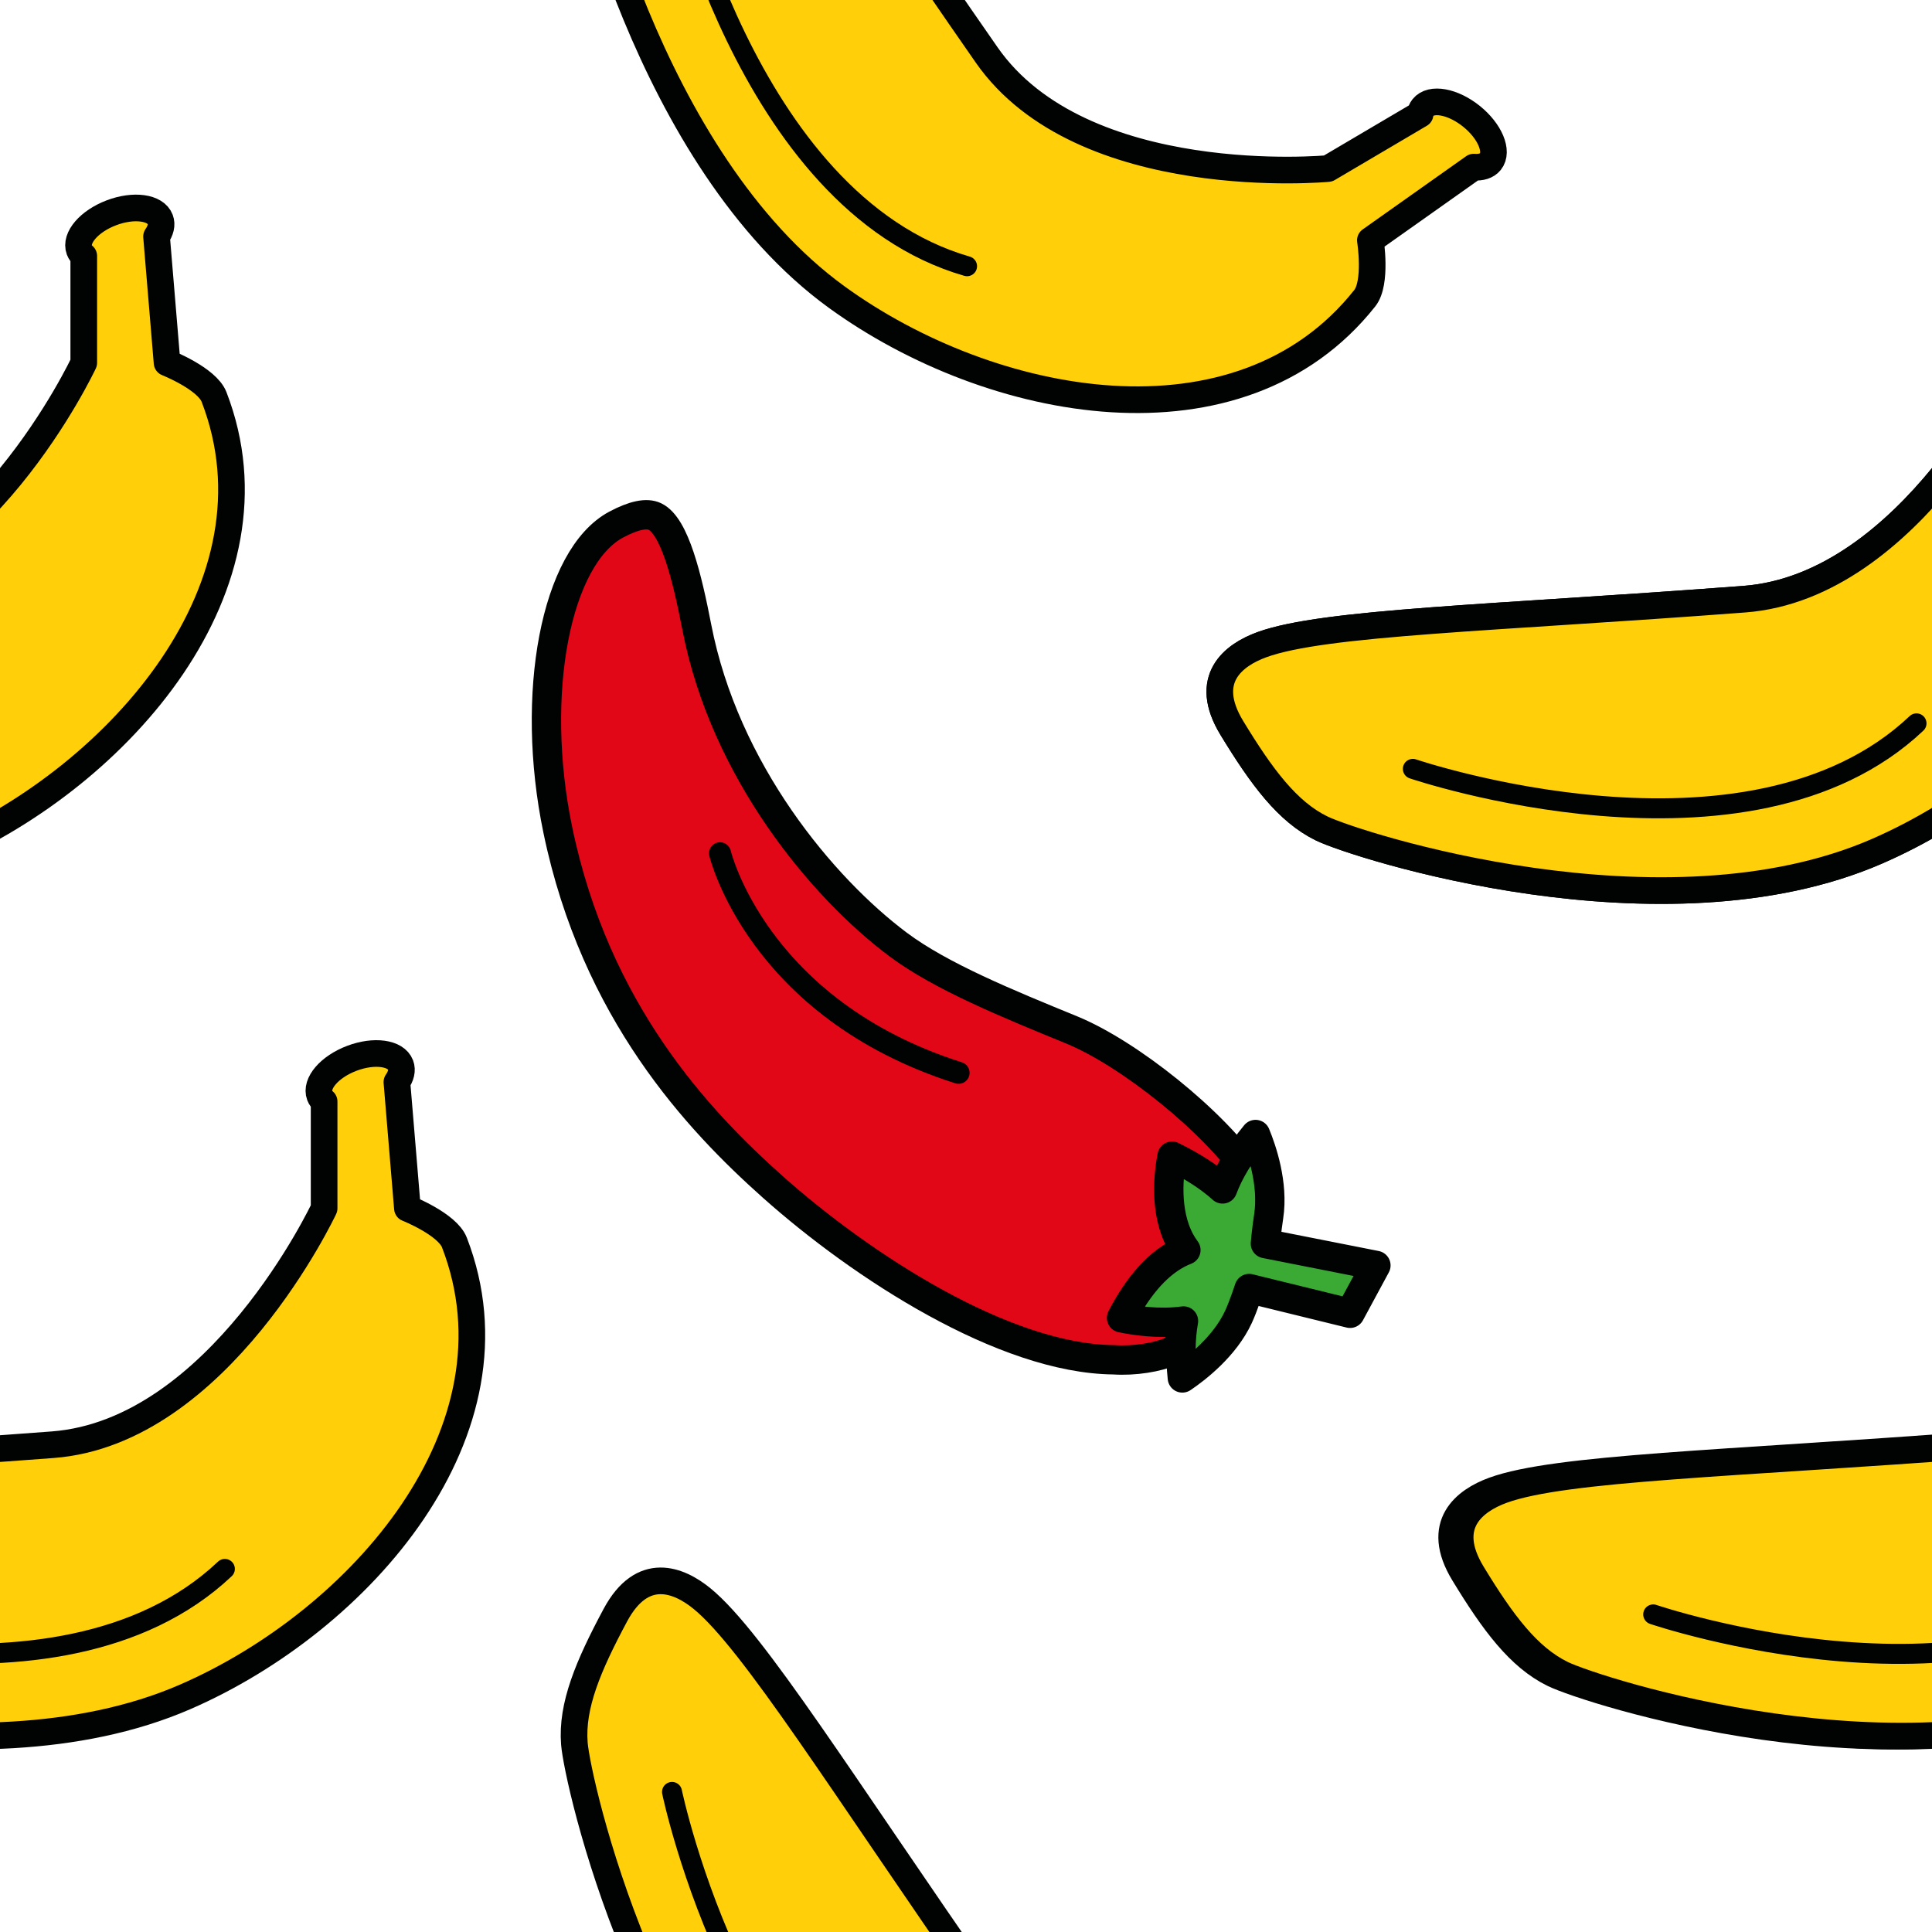 <?xml version="1.0" encoding="utf-8"?>
<!-- Generator: Adobe Illustrator 16.0.0, SVG Export Plug-In . SVG Version: 6.00 Build 0)  -->
<!DOCTYPE svg PUBLIC "-//W3C//DTD SVG 1.1//EN" "http://www.w3.org/Graphics/SVG/1.1/DTD/svg11.dtd">
<svg version="1.1" xmlns="http://www.w3.org/2000/svg" xmlns:xlink="http://www.w3.org/1999/xlink" x="0px" y="0px" width="220px"
	 height="220px" viewBox="0 0 220 220" enable-background="new 0 0 220 220" xml:space="preserve">
<g id="bg">
</g>
<g id="Layer_1">
	<g>
		
			<path fill="#FFD009" stroke="#010202" stroke-width="3.034" stroke-linecap="round" stroke-linejoin="round" stroke-miterlimit="10" d="
			M51.745,141.488c-0.81-2.095-5.351-3.893-5.351-3.893l-1.198-14.378c0.469-0.667,0.644-1.353,0.419-1.944
			c-0.522-1.383-3.007-1.723-5.549-0.762c-2.542,0.962-4.18,2.861-3.656,4.243c0.099,0.264,0.271,0.488,0.498,0.675v12.166
			c0,0-11.938,25.479-30.899,26.917c-28.733,2.18-47.89,2.605-54.957,5.188c-3.214,1.175-6.81,3.892-3.406,9.485
			c3.406,5.595,6.33,9.531,10.216,11.431c3.886,1.9,38.871,13.196,63.224,2.612C41.036,184.558,60.014,162.892,51.745,141.488z"/>
		
			<path fill="none" stroke="#010202" stroke-width="2.276" stroke-linecap="round" stroke-linejoin="round" stroke-miterlimit="10" d="
			M-31.746,183.836c0,0,38.143,12.981,57.352-5.181"/>
	</g>
	<g>
		
			<path fill="#FFD009" stroke="#010202" stroke-width="3.034" stroke-linecap="round" stroke-linejoin="round" stroke-miterlimit="10" d="
			M244.374,45.204c-0.809-2.095-5.35-3.893-5.35-3.893l-1.198-14.378c0.469-0.667,0.644-1.353,0.419-1.944
			c-0.522-1.383-3.007-1.723-5.549-0.762c-2.542,0.962-4.18,2.861-3.657,4.243c0.099,0.264,0.271,0.488,0.499,0.675v12.166
			c0,0-11.938,25.479-30.899,26.917c-28.733,2.18-47.89,2.605-54.957,5.188c-3.214,1.175-6.81,3.892-3.405,9.485
			c3.405,5.595,6.33,9.531,10.215,11.431c3.886,1.9,38.871,13.196,63.224,2.612C233.665,88.273,252.643,66.607,244.374,45.204z"/>
		
			<path fill="none" stroke="#010202" stroke-width="2.276" stroke-linecap="round" stroke-linejoin="round" stroke-miterlimit="10" d="
			M160.884,87.552c0,0,38.143,12.981,57.352-5.181"/>
	</g>
	
		<path fill="#FFD009" stroke="#010202" stroke-width="3.034" stroke-linecap="round" stroke-linejoin="round" stroke-miterlimit="10" d="
		M155.412,254.457c1.394-1.762,0.635-6.587,0.635-6.587l11.777-8.335c0.813,0.064,1.491-0.133,1.888-0.627
		c0.926-1.152-0.043-3.465-2.163-5.167c-2.12-1.7-4.588-2.147-5.513-0.994c-0.176,0.22-0.282,0.481-0.328,0.772l-10.48,6.18
		c0,0-28.01,2.658-38.88-12.943c-16.473-23.643-26.57-39.928-32.385-44.703c-2.646-2.172-6.812-3.889-9.901,1.885
		c-3.089,5.775-4.995,10.295-4.657,14.605c0.337,4.313,8.378,40.186,29.864,55.787C112.874,267.109,141.177,272.451,155.412,254.457
		z"/>
	
		<path fill="none" stroke="#010202" stroke-width="2.276" stroke-linecap="round" stroke-linejoin="round" stroke-miterlimit="10" d="
		M76.525,204.051c0,0,8.193,39.449,33.595,46.77"/>
	<g>
		
			<path fill="#FFD009" stroke="#010202" stroke-width="3.034" stroke-linecap="round" stroke-linejoin="round" stroke-miterlimit="10" d="
			M270.779,141.488c-0.809-2.095-5.351-3.893-5.351-3.893l-1.198-14.378c0.469-0.667,0.644-1.353,0.419-1.944
			c-0.522-1.383-3.007-1.723-5.549-0.762c-2.542,0.962-4.18,2.861-3.656,4.243c0.099,0.264,0.271,0.488,0.498,0.675v12.166
			c0,0-11.938,25.479-30.899,26.917c-28.733,2.18-47.89,2.605-54.957,5.188c-3.214,1.175-6.81,3.892-3.405,9.485
			c3.405,5.595,6.33,9.531,10.215,11.431c3.886,1.9,38.871,13.196,63.224,2.612C260.07,184.558,279.048,162.892,270.779,141.488z"/>
		
			<path fill="none" stroke="#010202" stroke-width="2.276" stroke-linecap="round" stroke-linejoin="round" stroke-miterlimit="10" d="
			M187.289,183.836c0,0,38.143,12.981,57.352-5.181"/>
	</g>
	<g>
		
			<path fill="#FFD009" stroke="#010202" stroke-width="3.034" stroke-linecap="round" stroke-linejoin="round" stroke-miterlimit="10" d="
			M24.374,45.204c-0.809-2.095-5.35-3.893-5.35-3.893l-1.198-14.378c0.469-0.667,0.644-1.353,0.419-1.944
			c-0.522-1.383-3.007-1.723-5.549-0.762c-2.542,0.962-4.18,2.861-3.657,4.243c0.099,0.264,0.271,0.488,0.499,0.675v12.166
			c0,0-11.938,25.479-30.899,26.917c-28.733,2.18-47.89,2.605-54.957,5.188c-3.214,1.175-6.81,3.892-3.405,9.485
			c3.405,5.595,6.33,9.531,10.215,11.431c3.886,1.9,38.871,13.196,63.224,2.612C13.665,88.273,32.643,66.607,24.374,45.204z"/>
	</g>
	<g>
		
			<path fill="#FFD009" stroke="#010202" stroke-width="3.034" stroke-linecap="round" stroke-linejoin="round" stroke-miterlimit="10" d="
			M155.412,33.951c1.394-1.762,0.635-6.587,0.635-6.587l11.777-8.335c0.813,0.064,1.491-0.133,1.888-0.627
			c0.926-1.152-0.043-3.465-2.163-5.167c-2.12-1.7-4.588-2.147-5.513-0.994c-0.176,0.22-0.282,0.481-0.328,0.772l-10.48,6.18
			c0,0-28.01,2.658-38.88-12.943c-16.473-23.643-26.57-39.928-32.385-44.703c-2.646-2.172-6.812-3.889-9.901,1.885
			c-3.089,5.775-4.995,10.295-4.657,14.605c0.337,4.313,8.378,40.186,29.864,55.787C112.874,46.604,141.177,51.945,155.412,33.951z"
			/>
		
			<path fill="none" stroke="#010202" stroke-width="2.276" stroke-linecap="round" stroke-linejoin="round" stroke-miterlimit="10" d="
			M76.525-16.455c0,0,8.193,39.449,33.595,46.77"/>
	</g>
	<g>
		
			<path fill="#FFD009" stroke="#010202" stroke-width="3.034" stroke-linecap="round" stroke-linejoin="round" stroke-miterlimit="10" d="
			M271.745,141.488c-0.81-2.095-5.351-3.893-5.351-3.893l-1.198-14.378c0.469-0.667,0.644-1.353,0.419-1.944
			c-0.522-1.383-3.007-1.723-5.549-0.762c-2.542,0.962-4.18,2.861-3.656,4.243c0.099,0.264,0.271,0.488,0.498,0.675v12.166
			c0,0-11.938,25.479-30.899,26.917c-28.733,2.18-47.89,2.605-54.957,5.188c-3.214,1.175-6.81,3.892-3.405,9.485
			c3.405,5.595,6.33,9.531,10.215,11.431c3.886,1.9,38.871,13.196,63.224,2.612C261.036,184.558,280.014,162.892,271.745,141.488z"
			/>
		
			<path fill="none" stroke="#010202" stroke-width="2.276" stroke-linecap="round" stroke-linejoin="round" stroke-miterlimit="10" d="
			M188.254,183.836c0,0,38.143,12.981,57.352-5.181"/>
	</g>
	<g>
		
			<path fill="#FFD009" stroke="#010202" stroke-width="3.034" stroke-linecap="round" stroke-linejoin="round" stroke-miterlimit="10" d="
			M244.374,45.204c-0.809-2.095-5.35-3.893-5.35-3.893l-1.198-14.378c0.469-0.667,0.644-1.353,0.419-1.944
			c-0.522-1.383-3.007-1.723-5.549-0.762c-2.542,0.962-4.18,2.861-3.657,4.243c0.099,0.264,0.271,0.488,0.499,0.675v12.166
			c0,0-11.938,25.479-30.899,26.917c-28.733,2.18-47.89,2.605-54.957,5.188c-3.214,1.175-6.81,3.892-3.405,9.485
			c3.405,5.595,6.33,9.531,10.215,11.431c3.886,1.9,38.871,13.196,63.224,2.612C233.665,88.273,252.643,66.607,244.374,45.204z"/>
		
			<path fill="none" stroke="#010202" stroke-width="2.276" stroke-linecap="round" stroke-linejoin="round" stroke-miterlimit="10" d="
			M160.884,87.552c0,0,38.143,12.981,57.352-5.181"/>
	</g>
	<g>
		
			<path fill="#E20717" stroke="#010202" stroke-width="3.341" stroke-linecap="round" stroke-linejoin="round" stroke-miterlimit="10" d="
			M126.82,154.841c-12.5-0.12-28.743-10.694-38.855-19.715c-8.442-7.528-20.162-19.935-24.447-40.624
			c-3.218-15.499-0.227-31.105,6.658-34.77c1.982-1.054,3.458-1.363,4.392-0.917c2.268,1.081,3.69,6.981,4.779,12.608
			c3.168,16.378,14.326,29.696,22.916,36.125c4.838,3.623,12.424,6.726,19.764,9.729c6.503,2.662,16.269,10.447,20.389,16.605
			c4.121,6.159-2.215,14.24-2.215,14.24l-6.755,5.731C131.836,154.563,129.177,155.001,126.82,154.841z"/>
		
			<path fill="none" stroke="#010202" stroke-width="2.506" stroke-linecap="round" stroke-linejoin="round" stroke-miterlimit="10" d="
			M81.991,97.162c0,0,4.208,17.696,27.165,25.001"/>
		
			<path fill="#3BAA35" stroke="#010202" stroke-width="3.341" stroke-linecap="round" stroke-linejoin="round" stroke-miterlimit="10" d="
			M134.636,156.908c1.532-1.035,4.814-3.546,6.388-6.947c0.592-1.283,1.219-3.233,1.219-3.233l11.491,2.819l2.944-5.452
			l-12.584-2.485c0,0,0.119-1.429,0.373-3.104c0.563-3.704-0.79-7.609-1.497-9.318c-1.765,2.148-3.019,4.224-3.753,6.197
			c-1.461-1.32-3.381-2.566-5.753-3.73c-0.377,1.944-0.906,6.286,0.936,9.689c0.192,0.354,0.407,0.688,0.642,1.001
			c-0.152,0.06-0.305,0.122-0.458,0.191c-2.572,1.172-4.881,3.703-6.872,7.53c1.488,0.309,4.288,0.736,7.055,0.358
			C134.429,152.31,134.384,154.477,134.636,156.908z"/>
	</g>
</g>
</svg>
